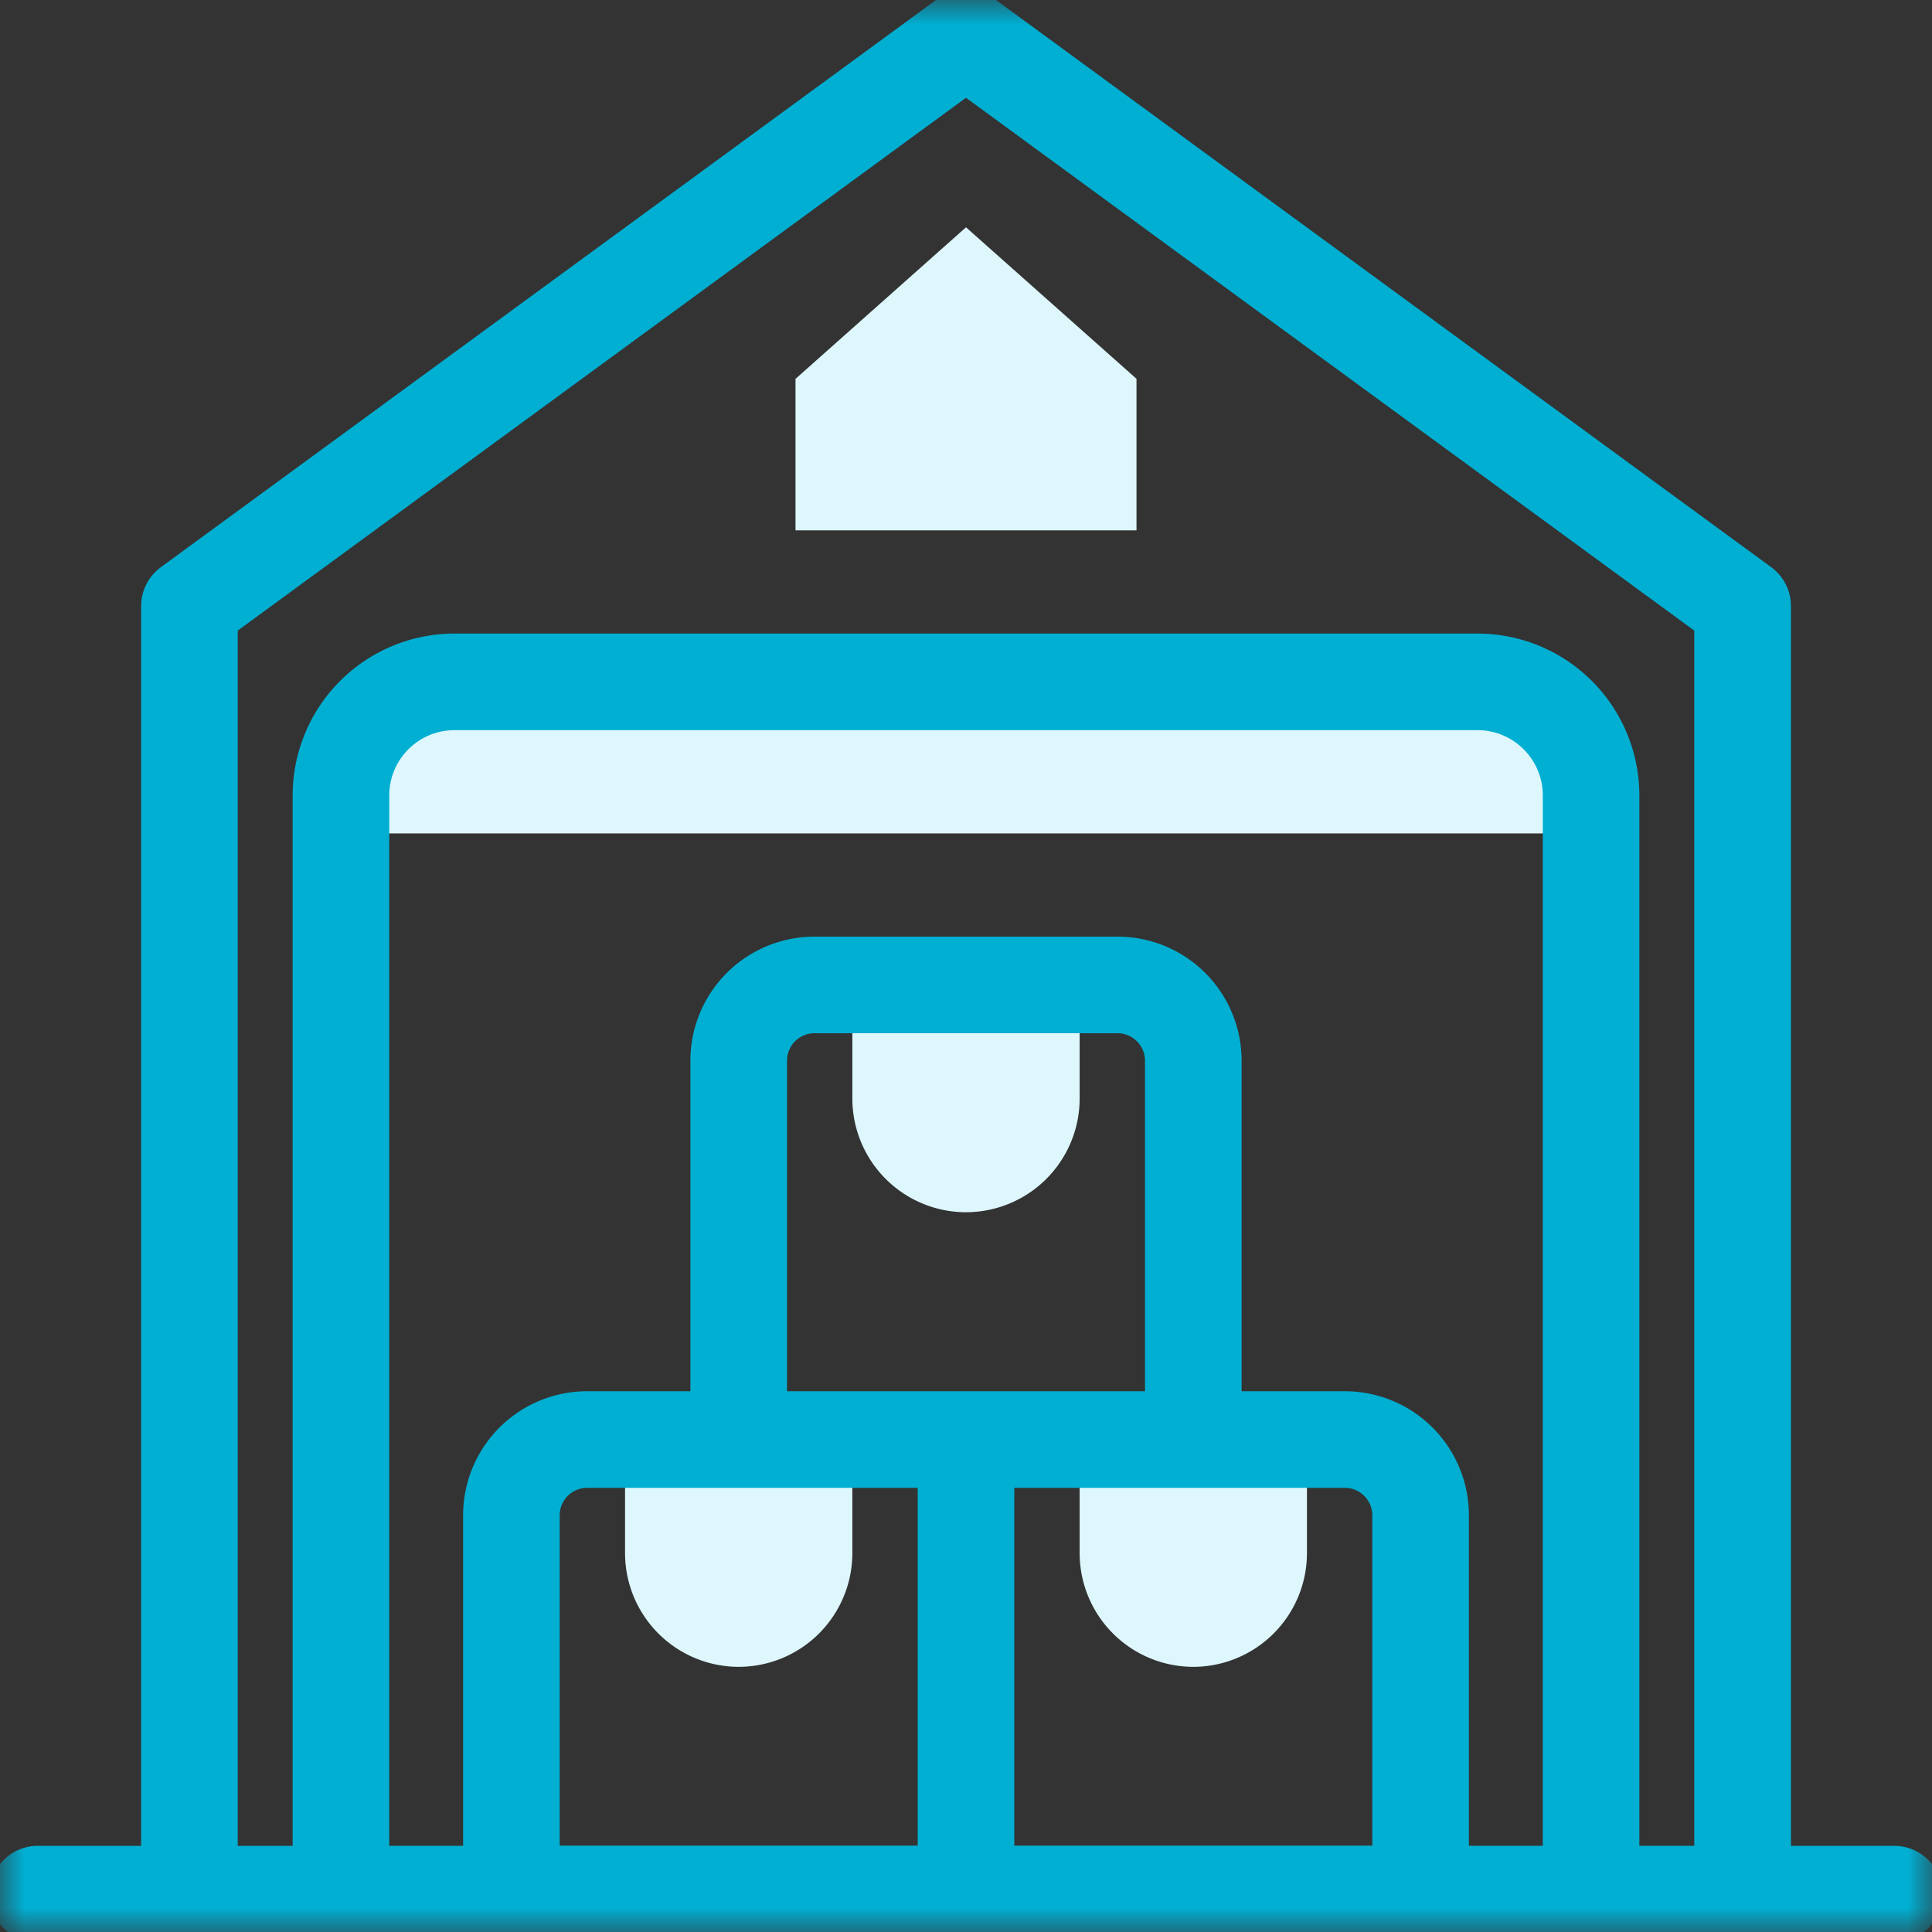 <?xml version="1.0" encoding="utf-8"?><svg width="40" height="40" fill="none" xmlns="http://www.w3.org/2000/svg" viewBox="0 0 40 40"><rect x="0" y="0" width="40" height="40" fill="#333333" stroke="none"/><g clip-path="url(#acclip0_2060_5683)"><mask id="aca" style="mask-type:luminance" maskUnits="userSpaceOnUse" x="0" y="0" width="40" height="40"><path d="M40 0H0v40h40V0z" fill="#fff"/></mask><g mask="url(#aca)"><path d="M15.294 34.51a2.356 2.356 0 01-2.353-2.353v-2.353h4.706v2.353a2.356 2.356 0 01-2.353 2.353zm9.412 0a2.356 2.356 0 01-2.353-2.353v-2.353h4.706v2.353a2.356 2.356 0 01-2.353 2.353zM20 25.098a2.356 2.356 0 01-2.353-2.353v-2.353h4.706v2.353A2.356 2.356 0 0120 25.098zm12.941-8.627v.784H7.06v-.784c0-1.3 1.053-2.353 2.353-2.353h21.176c1.3 0 2.353 1.053 2.353 2.353z" fill="#DEF7FC"/><path fill-rule="evenodd" clip-rule="evenodd" d="M19.41-.023a1 1 0 011.18 0L36.67 11.742a1 1 0 01.41.807v25.667h2.137a1 1 0 110 2H.784a1 1 0 110-2h2.138V12.549a1 1 0 01.41-.807L19.41-.023zM4.922 38.216h1.137V16.47a3.353 3.353 0 013.353-3.353h21.176a3.353 3.353 0 013.353 3.353v21.745h1.137v-25.16L20 2.024 4.922 13.056v25.16zm27.02 0V16.47c0-.748-.606-1.353-1.354-1.353H9.412c-.747 0-1.353.605-1.353 1.353v21.745H31.94z" fill="#01AFD2"/><path d="M23.53 10.98h-7.06V7.844L20 4.706l3.53 3.137v3.138z" fill="#DEF7FC"/><path fill-rule="evenodd" clip-rule="evenodd" d="M16.863 21.392a.569.569 0 00-.569.569v6.843h7.412v-6.843a.569.569 0 00-.569-.569h-6.274zm8.843 7.412v-6.843a2.569 2.569 0 00-2.569-2.569h-6.274a2.569 2.569 0 00-2.569 2.569v6.843h-2.137a2.569 2.569 0 00-2.569 2.569v7.843a1 1 0 001 1h18.824a1 1 0 001-1v-7.843a2.569 2.569 0 00-2.569-2.569h-2.137zm-4.706 2v7.412h7.412v-6.843a.569.569 0 00-.569-.569H21zm-2 7.412v-7.412h-6.843a.569.569 0 00-.569.569v6.843H19z" fill="#01AFD2"/></g></g><defs><clipPath id="acclip0_2060_5683"><path fill="#fff" d="M0 0h40v40H0z"/></clipPath></defs></svg>